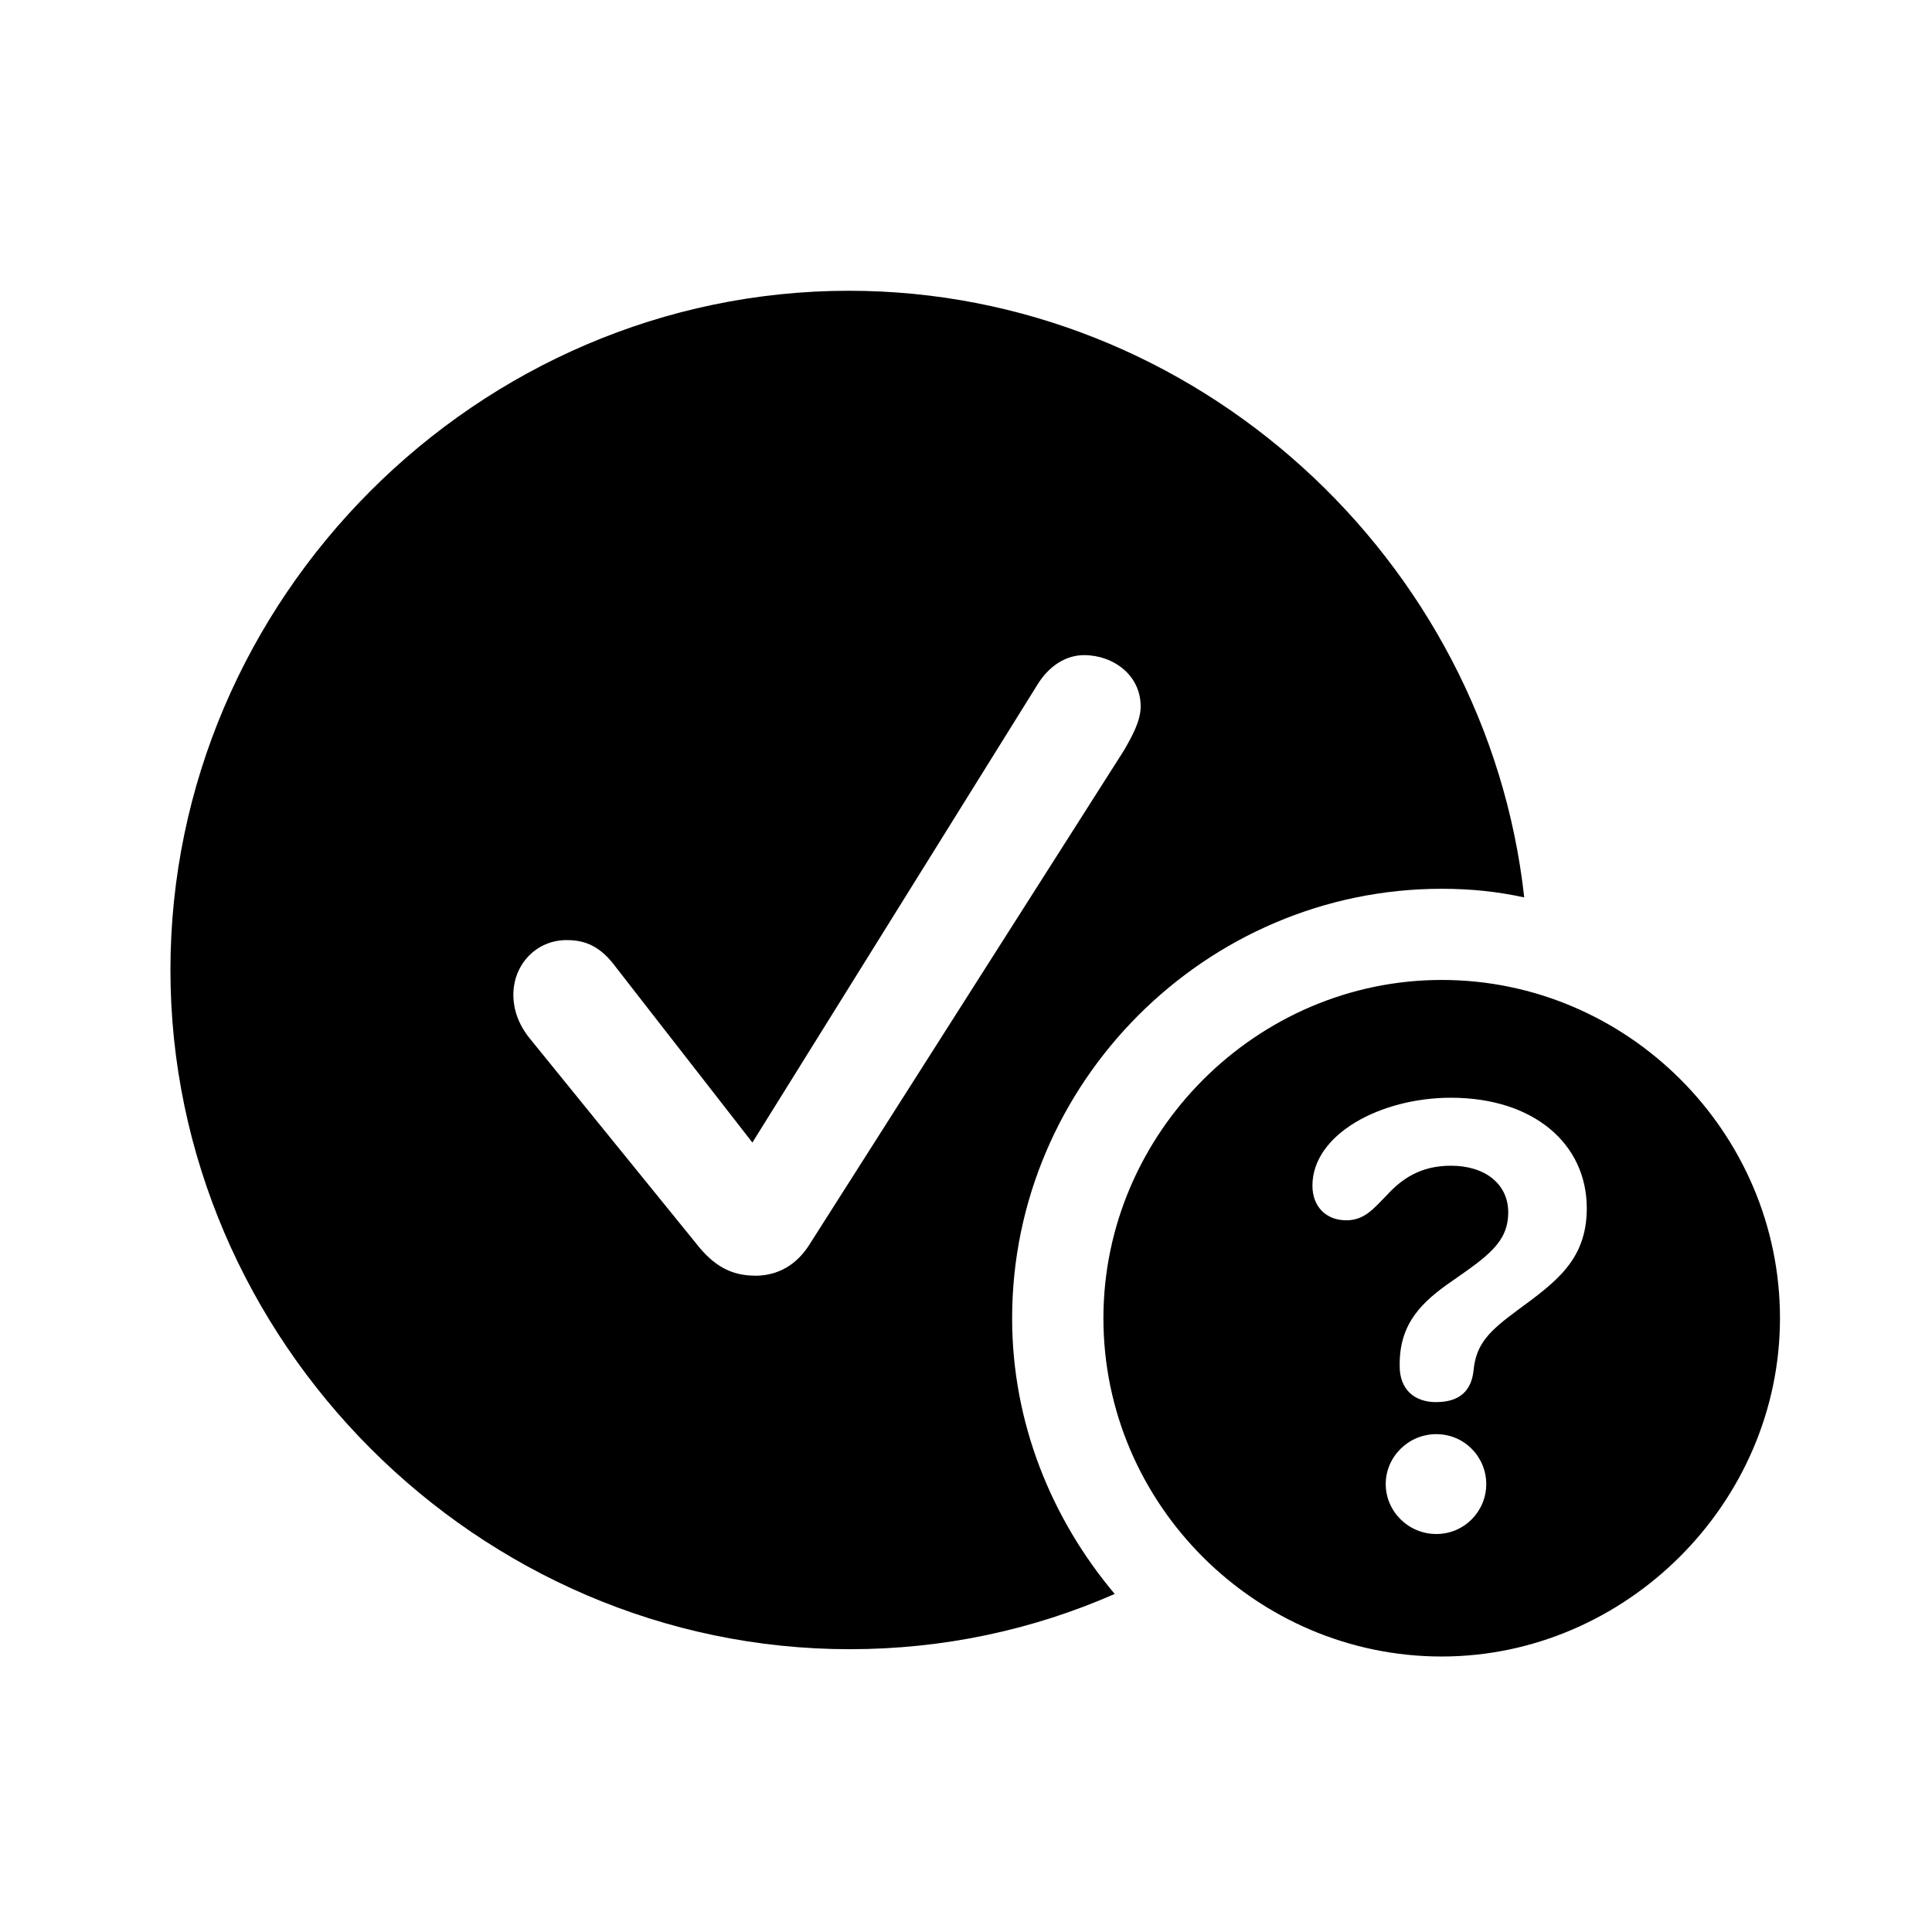 <!-- Generated by IcoMoon.io -->
<svg version="1.1" xmlns="http://www.w3.org/2000/svg" width="32" height="32" viewBox="0 0 32 32">
<title>checkmark-circle-badge-questionmark-fill</title>
<path d="M14.073 27.316c1.555 0 3.033-0.32 4.39-0.915-1.048-1.246-1.699-2.835-1.699-4.566 0-3.904 3.21-7.114 7.114-7.114 0.474 0 0.915 0.044 1.368 0.143-0.618-5.603-5.448-10.048-11.184-10.048-6.154 0-11.239 5.096-11.239 11.25 0 6.143 5.096 11.25 11.25 11.25zM12.507 21.129c-0.386 0-0.684-0.154-0.982-0.54l-2.757-3.397c-0.176-0.221-0.265-0.463-0.265-0.717 0-0.496 0.375-0.904 0.882-0.904 0.309 0 0.563 0.099 0.827 0.463l2.25 2.89 4.71-7.566c0.198-0.331 0.485-0.507 0.783-0.507 0.485 0 0.938 0.331 0.938 0.849 0 0.243-0.143 0.496-0.276 0.728l-5.195 8.162c-0.221 0.364-0.54 0.54-0.915 0.54zM23.879 27.437c3.044 0 5.603-2.537 5.603-5.603 0-3.077-2.526-5.603-5.603-5.603-3.066 0-5.603 2.537-5.603 5.603 0 3.088 2.537 5.603 5.603 5.603zM23.79 25.408c-0.463 0-0.838-0.375-0.838-0.827s0.375-0.827 0.838-0.827c0.463 0 0.827 0.375 0.827 0.827s-0.364 0.827-0.827 0.827zM23.79 23.224c-0.375 0-0.607-0.221-0.607-0.596 0-0.011 0-0.033 0-0.033 0-0.684 0.375-1.037 0.871-1.379 0.585-0.408 0.927-0.64 0.927-1.136 0-0.463-0.375-0.772-0.949-0.772-0.507 0-0.816 0.221-1.059 0.485-0.21 0.21-0.364 0.419-0.673 0.419-0.342 0-0.562-0.232-0.562-0.574 0-0.849 1.125-1.456 2.294-1.456 1.368 0 2.25 0.761 2.25 1.831 0 0.86-0.518 1.224-1.147 1.688-0.463 0.342-0.684 0.551-0.728 0.993-0.033 0.331-0.221 0.529-0.618 0.529z"></path>
</svg>
